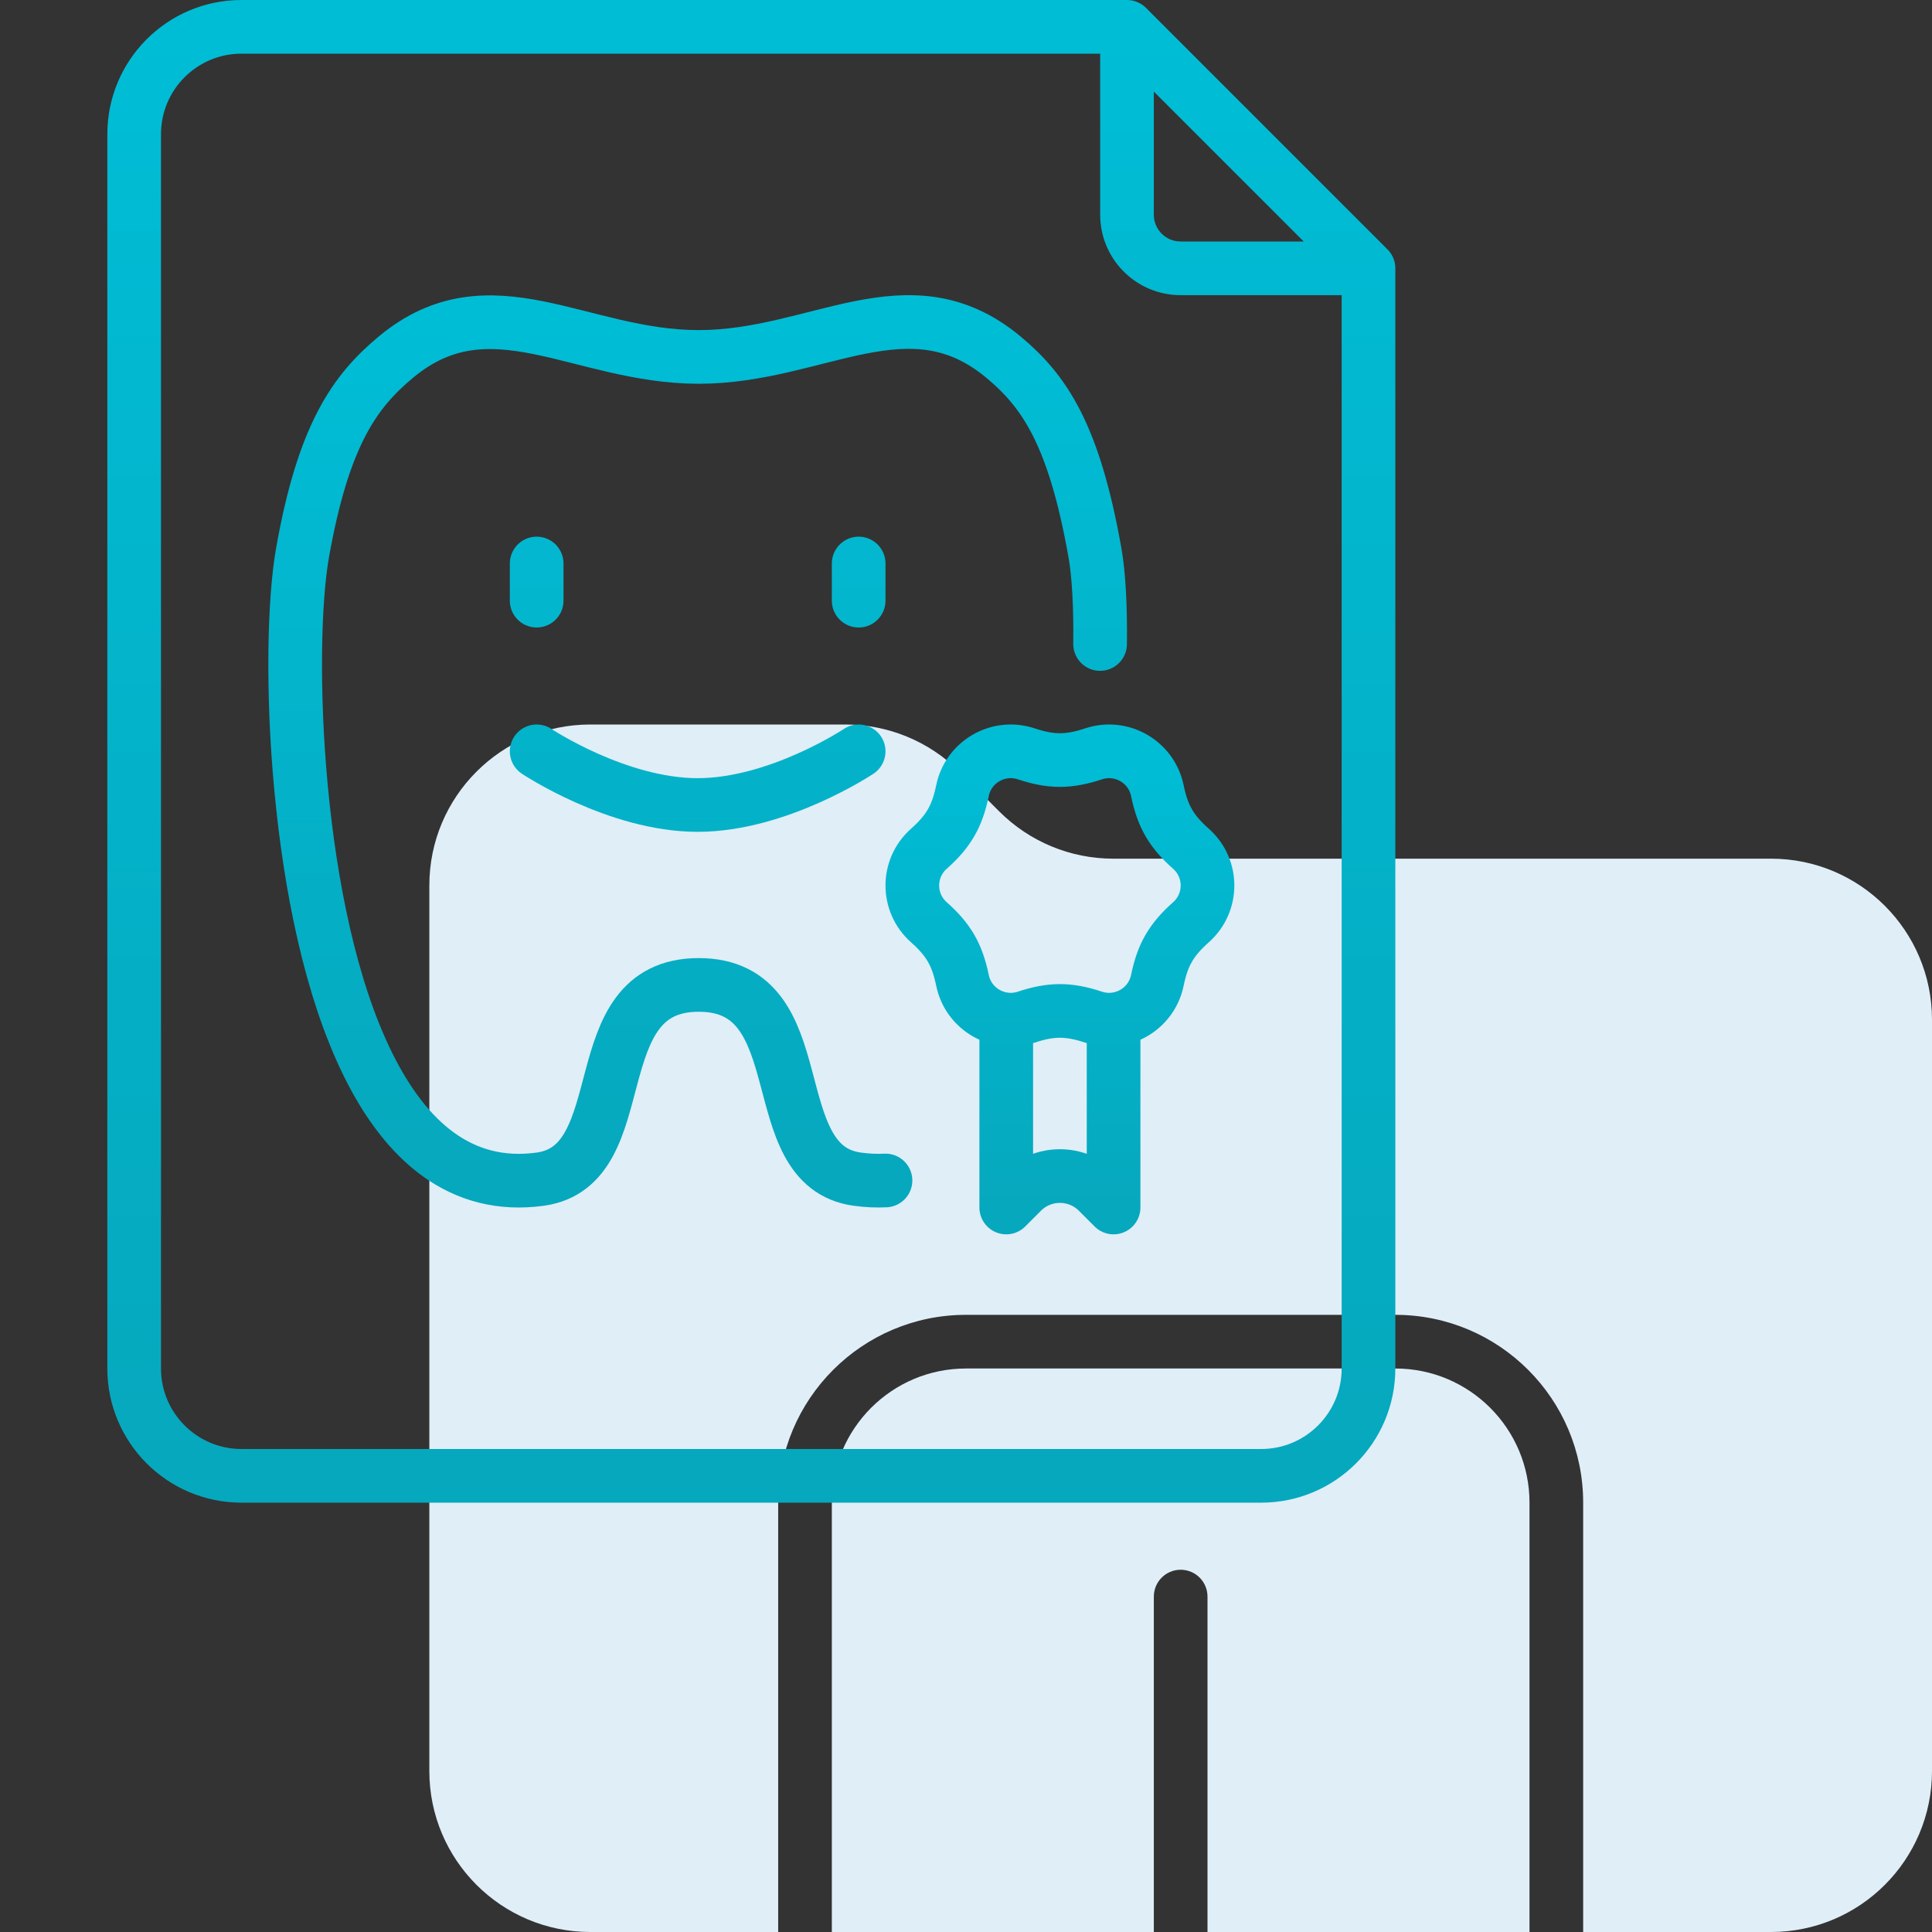 <svg width="72" height="72" viewBox="0 0 72 72" fill="none" xmlns="http://www.w3.org/2000/svg">
<rect x="0" y="0" width="72" height="72" fill="#333333" stroke="none"/>
<g clip-path="url(#clip0_6147_74617)">
<g clip-path="url(#clip1_6147_74617)">
<path fill-rule="evenodd" clip-rule="evenodd" d="M22 27C18.686 27 16 29.686 16 33V66C16 69.314 18.686 72 22 72H29V56C29 52.134 32.134 49 36 49H52C55.866 49 59 52.134 59 56V72H66C69.314 72 72 69.314 72 66V38C72 34.686 69.314 32 66 32H41.485C39.894 32 38.368 31.368 37.243 30.243L35.757 28.757C34.632 27.632 33.106 27 31.515 27H22ZM57 72V56C57 53.239 54.761 51 52 51H36C33.239 51 31 53.239 31 56V72H43V59.5C43 58.948 43.448 58.5 44 58.5C44.552 58.5 45 58.948 45 59.5V72H57Z" fill="#E0EEF8"/>
</g>
<g clip-path="url(#clip2_6147_74617)">
<path d="M51 10V51C51 53.209 49.209 55 47 55H9C6.791 55 5 53.209 5 51V5C5 2.791 6.791 1 9 1H42M51 10L42 1M51 10H44C42.895 10 42 9.105 42 8V1" stroke="url(#paint0_linear_6147_74617)" stroke-width="2" stroke-linecap="round" stroke-linejoin="round"/>
<path d="M40.997 24C41.015 22.577 40.946 21.393 40.806 20.601C40.028 16.209 38.93 14.581 37.387 13.302C33.858 10.373 30.47 13.302 26.04 13.302C21.61 13.302 18.268 10.392 14.762 13.302C13.22 14.581 12.052 16.209 11.274 20.601C10.968 22.327 10.875 25.712 11.221 29.385C11.904 36.613 14.227 44.757 20.134 43.944C23.767 43.444 21.61 36.705 26.04 36.705C30.47 36.705 28.314 43.444 31.947 43.944C32.313 43.994 32.664 44.01 33 43.993M20 21V22.385M32 21V22.385M20 28C20 28 23 30 26 30C29 30 32 28 32 28" stroke="url(#paint1_linear_6147_74617)" stroke-width="2" stroke-linecap="round" stroke-linejoin="round"/>
<path d="M41.5 38V45L40.914 44.414C40.133 43.633 38.867 43.633 38.086 44.414L37.5 45V38M34.617 34.37C33.794 33.641 33.794 32.359 34.617 31.63C35.359 30.971 35.674 30.41 35.869 29.464C36.091 28.389 37.203 27.748 38.247 28.094C39.164 28.398 39.81 28.407 40.753 28.094C41.797 27.748 42.909 28.389 43.131 29.464C43.331 30.436 43.661 30.989 44.383 31.63C45.206 32.359 45.206 33.641 44.383 34.37C43.641 35.029 43.326 35.59 43.131 36.536C42.909 37.611 41.797 38.252 40.753 37.906C39.81 37.593 39.164 37.602 38.247 37.906C37.203 38.252 36.091 37.611 35.869 36.536C35.669 35.564 35.339 35.011 34.617 34.37Z" stroke="url(#paint2_linear_6147_74617)" stroke-width="2" stroke-linecap="round" stroke-linejoin="round"/>
</g>
</g>
<defs>
<linearGradient id="paint0_linear_6147_74617" x1="28" y1="0.999" x2="28" y2="55" gradientUnits="userSpaceOnUse">
<stop stop-color="#00BDD6"/>
<stop offset="1" stop-color="#06A8BD"/>
</linearGradient>
<linearGradient id="paint1_linear_6147_74617" x1="26" y1="12" x2="26" y2="44" gradientUnits="userSpaceOnUse">
<stop stop-color="#00BDD6"/>
<stop offset="1" stop-color="#06A8BD"/>
</linearGradient>
<linearGradient id="paint2_linear_6147_74617" x1="39.5" y1="28" x2="39.5" y2="45" gradientUnits="userSpaceOnUse">
<stop stop-color="#00BDD6"/>
<stop offset="1" stop-color="#06A8BD"/>
</linearGradient>
<clipPath id="clip0_6147_74617">
<rect width="72" height="72" fill="white" transform="translate(0 0.001)"/>
</clipPath>
<clipPath id="clip1_6147_74617">
<rect width="56" height="56" fill="white" transform="translate(16 16.001)"/>
</clipPath>
<clipPath id="clip2_6147_74617">
<rect width="56" height="56" fill="white" transform="translate(0 0.001)"/>
</clipPath>
</defs>
</svg>
